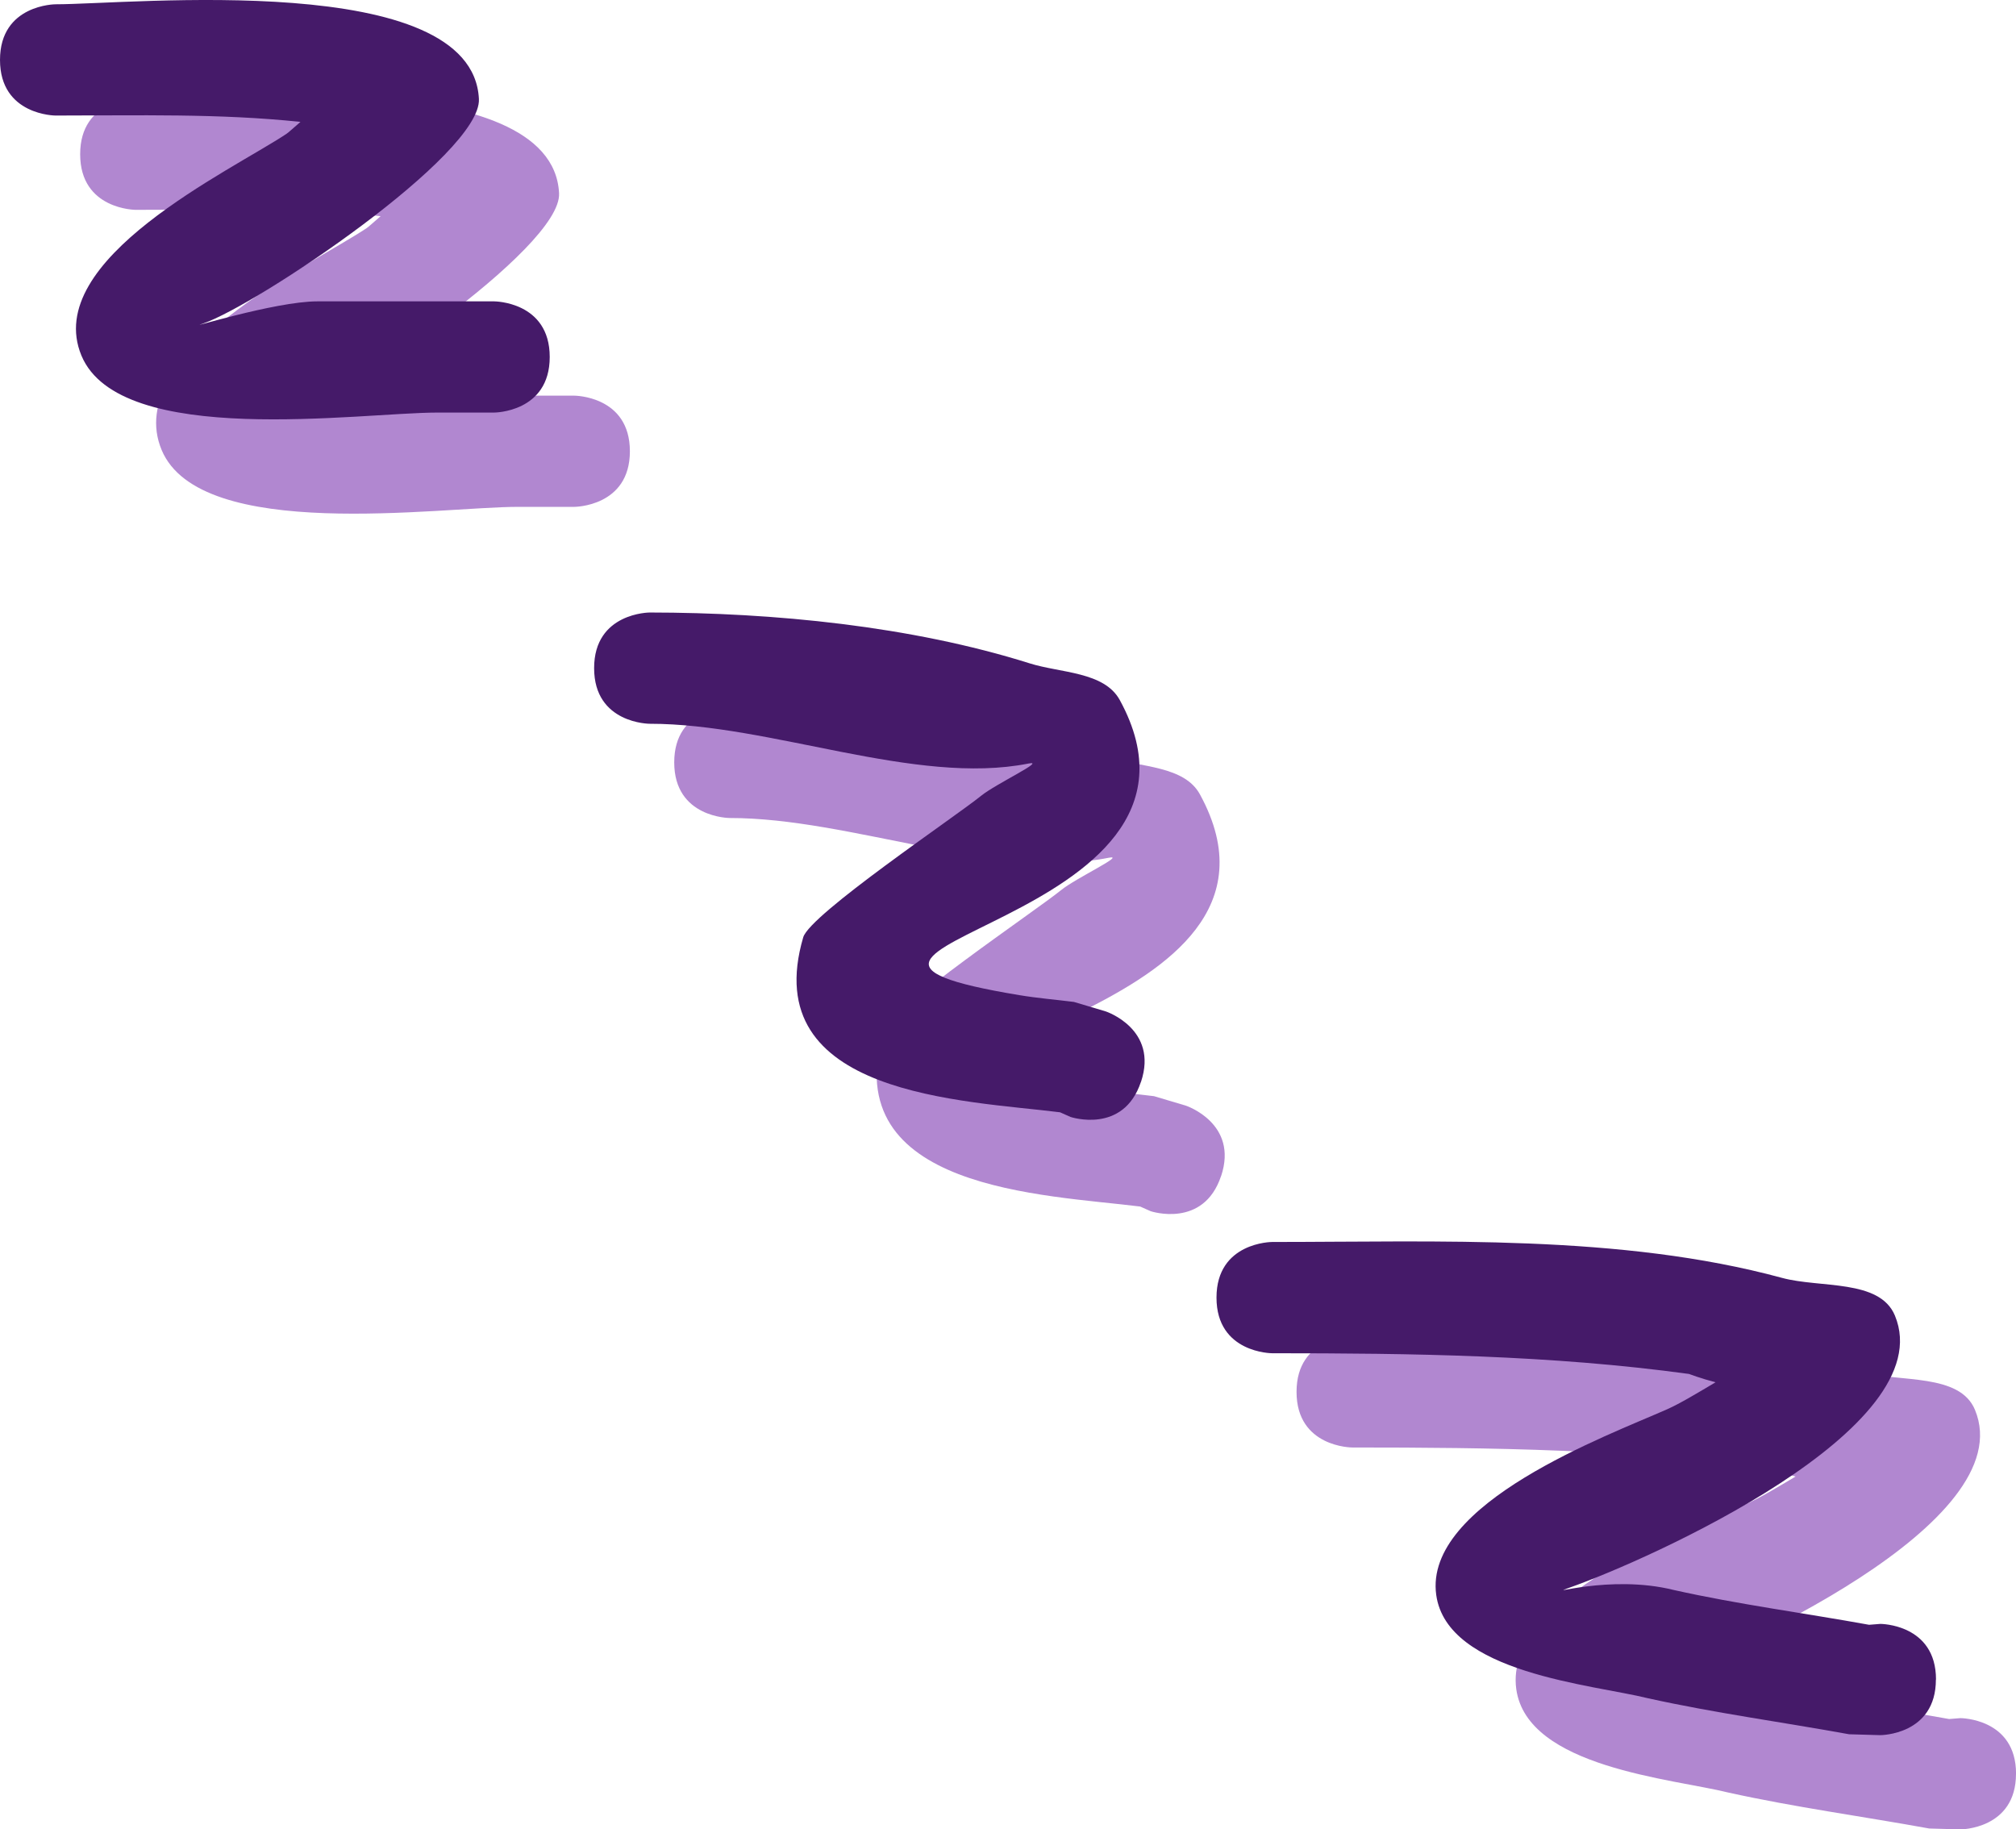 <svg version="1.1" xmlns="http://www.w3.org/2000/svg" xmlns:xlink="http://www.w3.org/1999/xlink" width="36.24" height="32.884" viewBox="0,0,36.24,32.884"><g transform="translate(-28.621,-227.573)"><g data-paper-data="{&quot;isPaintingLayer&quot;:true}" fill-rule="nonzero" stroke="none" stroke-width="0.5" stroke-linecap="butt" stroke-linejoin="miter" stroke-miterlimit="10" stroke-dasharray="" stroke-dashoffset="0" style="mix-blend-mode: normal"><g fill="#b187d0"><path d="M64.861,259.457c0,1 -1,1 -1,1l-0.56,-0.016c-1.21,-0.22 -2.41,-0.381 -3.61,-0.646c-0.997,-0.249 -3.616,-0.449 -3.813,-1.858c-0.23,-1.651 3.089,-2.867 4.151,-3.338c0.228,-0.101 0.545,-0.292 0.87,-0.485c-0.273,-0.071 -0.476,-0.15 -0.478,-0.15c-2.488,-0.34 -4.988,-0.372 -7.493,-0.372c0,0 -1,0 -1,-1c0,-1 1,-1 1,-1c2.983,0 6.264,-0.142 9.165,0.645c0.688,0.187 1.755,0.018 2.03,0.677c0.849,2.039 -4.434,4.393 -5.845,4.89c-0.492,0.174 0.708,-0.247 1.872,0.044c1.165,0.26 2.334,0.412 3.509,0.625l0.203,-0.016c0,0 1,0 1,1z"/><path d="M50.571,248.713c-0.316,0.949 -1.265,0.632 -1.265,0.632l-0.189,-0.084c-1.708,-0.215 -5.455,-0.288 -4.617,-3.146c0.121,-0.412 2.733,-2.166 3.197,-2.543c0.266,-0.216 1.187,-0.647 0.851,-0.58c-2.03,0.403 -4.638,-0.717 -6.807,-0.715c0,0 -1,0 -1,-1c0,-1 1,-1 1,-1c2.224,0.002 4.696,0.242 6.83,0.914c0.556,0.175 1.339,0.148 1.619,0.659c2.235,4.085 -7.044,4.437 -1.805,5.305c0.325,0.054 0.654,0.081 0.981,0.122l0.574,0.171c0,0 0.949,0.316 0.632,1.265z"/><path d="M39.944,235.684c0,1 -1,1 -1,1h-1.017c-1.396,0 -5.707,0.644 -6.401,-1.024c-0.718,-1.728 2.687,-3.322 3.684,-3.985c0.043,-0.028 0.134,-0.115 0.253,-0.216c-1.466,-0.154 -2.925,-0.114 -4.401,-0.114c0,0 -1,0 -1,-1c0,-1 1,-1 1,-1c1.353,0 7.491,-0.628 7.609,1.701c0.051,0.998 -3.994,3.71 -4.96,4.038c-0.392,0.133 1.287,-0.399 2.055,-0.399c0.72,0 1.441,0 2.161,0h1.017c0,0 1,0 1,1z"/></g><g fill="#451a69"><path d="M63.421,257.763c0,1 -1,1 -1,1l-0.56,-0.016c-1.21,-0.22 -2.41,-0.381 -3.61,-0.646c-0.997,-0.249 -3.616,-0.449 -3.812,-1.858c-0.23,-1.651 3.089,-2.867 4.151,-3.338c0.228,-0.101 0.545,-0.292 0.87,-0.485c-0.273,-0.071 -0.476,-0.15 -0.478,-0.15c-2.488,-0.34 -4.988,-0.372 -7.493,-0.372c0,0 -1,0 -1,-1c0,-1 1,-1 1,-1c2.983,0 6.264,-0.142 9.165,0.645c0.688,0.187 1.755,0.018 2.03,0.677c0.849,2.039 -4.434,4.393 -5.845,4.89c-0.492,0.174 0.708,-0.247 1.872,0.044c1.165,0.26 2.334,0.412 3.509,0.625l0.203,-0.016c0,0 1,0 1,1z"/><path d="M49.131,247.019c-0.316,0.949 -1.265,0.632 -1.265,0.632l-0.189,-0.084c-1.708,-0.215 -5.455,-0.288 -4.617,-3.146c0.121,-0.412 2.733,-2.166 3.197,-2.543c0.266,-0.216 1.187,-0.647 0.851,-0.58c-2.03,0.403 -4.638,-0.717 -6.807,-0.715c0,0 -1,0 -1,-1c0,-1 1,-1 1,-1c2.224,0.002 4.696,0.242 6.83,0.914c0.556,0.175 1.339,0.148 1.619,0.659c2.235,4.085 -7.044,4.437 -1.805,5.305c0.325,0.054 0.654,0.081 0.981,0.122l0.574,0.171c0,0 0.949,0.316 0.632,1.265z"/><path d="M38.503,233.989c0,1 -1,1 -1,1h-1.017c-1.396,0 -5.707,0.644 -6.401,-1.024c-0.718,-1.728 2.687,-3.322 3.684,-3.985c0.043,-0.028 0.134,-0.115 0.253,-0.216c-1.466,-0.154 -2.925,-0.114 -4.401,-0.114c0,0 -1,0 -1,-1c0,-1 1,-1 1,-1c1.353,0 7.491,-0.628 7.609,1.701c0.051,0.998 -3.994,3.71 -4.96,4.038c-0.392,0.133 1.287,-0.399 2.055,-0.399c0.72,0 1.441,0 2.161,0h1.017c0,0 1,0 1,1z"/></g></g></g></svg>